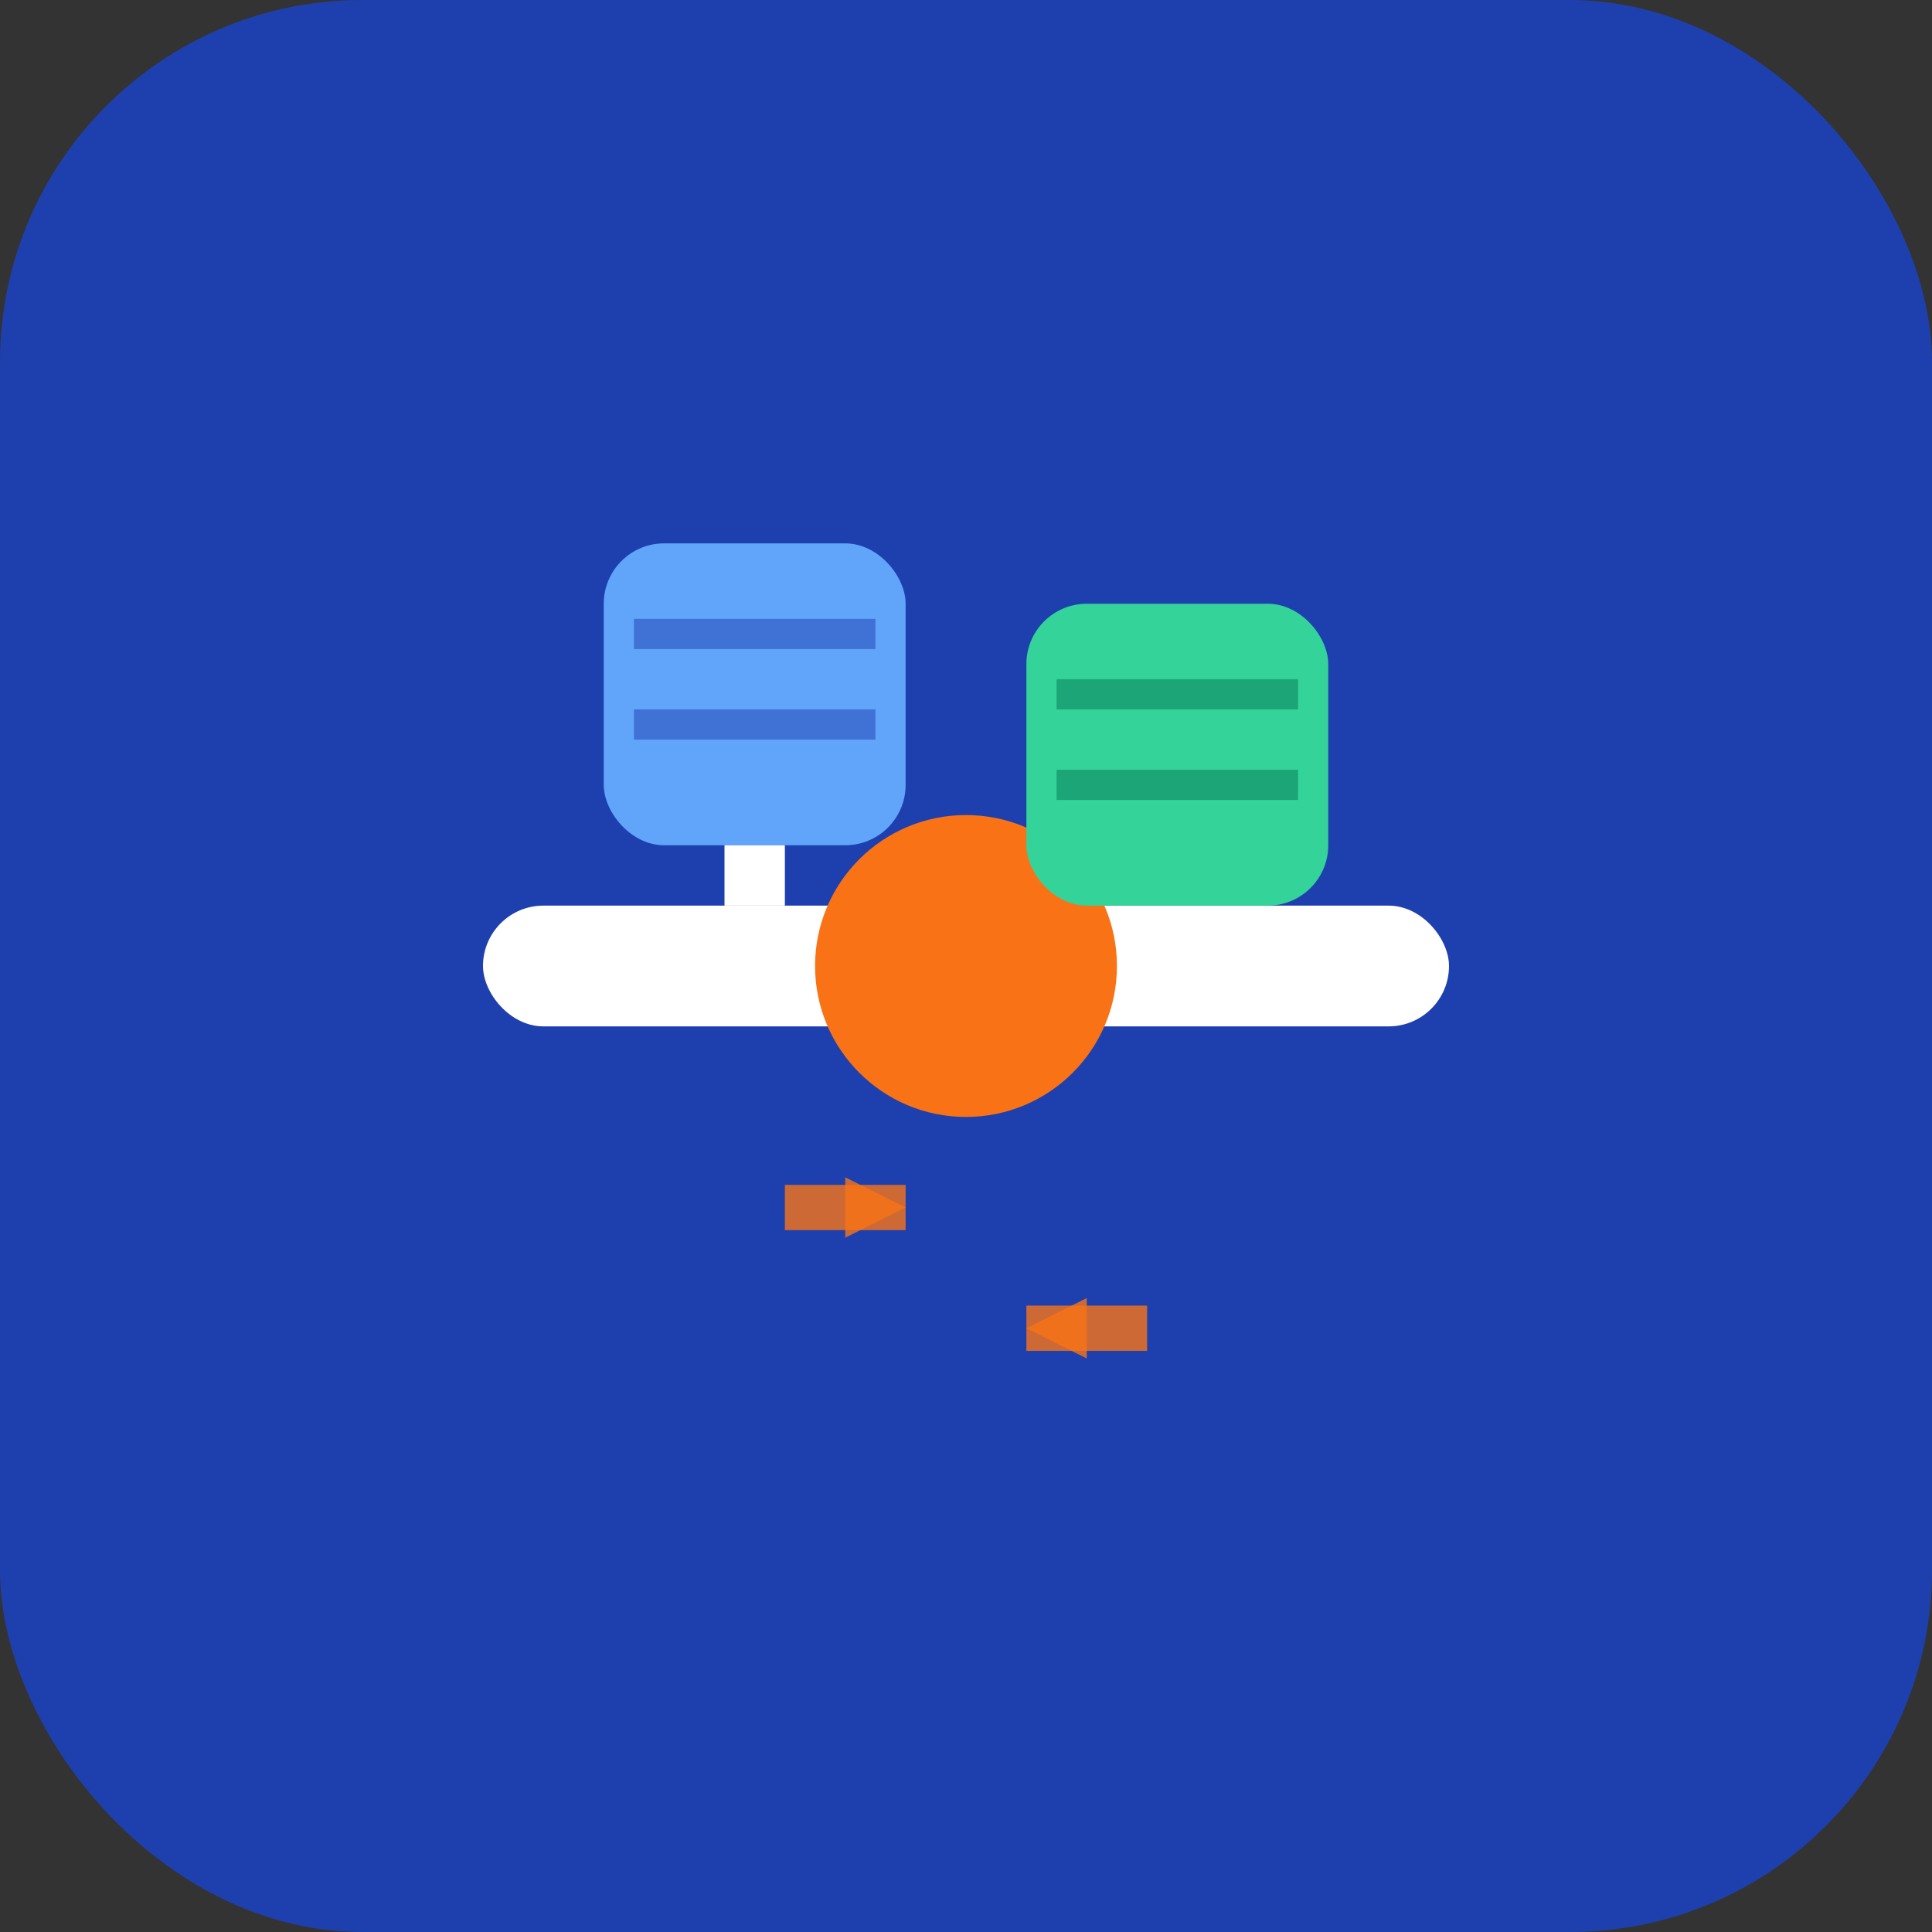 <svg viewBox="0 0 64 64" xmlns="http://www.w3.org/2000/svg">
  <rect x="0" y="0" width="64" height="64" fill="#333333" stroke="none"/>
  <!-- Background -->
  <rect width="64" height="64" rx="12" fill="#1e40af"/>
  
  <!-- Balance beam -->
  <rect x="16" y="30" width="32" height="4" rx="2" fill="#ffffff"/>
  
  <!-- Center pivot -->
  <circle cx="32" cy="32" r="5" fill="#f97316"/>
  
  <!-- Left node -->
  <rect x="20" y="18" width="10" height="10" rx="2" fill="#60a5fa"/>
  <line x1="25" y1="28" x2="25" y2="30" stroke="#ffffff" stroke-width="2"/>
  
  <!-- Right node -->
  <rect x="34" y="20" width="10" height="10" rx="2" fill="#34d399"/>
  <line x1="39" y1="30" x2="39" y2="30" stroke="#ffffff" stroke-width="2"/>
  
  <!-- Subtle server lines in nodes -->
  <line x1="21" y1="21" x2="29" y2="21" stroke="#1e40af" stroke-width="1" opacity="0.5"/>
  <line x1="21" y1="24" x2="29" y2="24" stroke="#1e40af" stroke-width="1" opacity="0.5"/>
  
  <line x1="35" y1="23" x2="43" y2="23" stroke="#047857" stroke-width="1" opacity="0.5"/>
  <line x1="35" y1="26" x2="43" y2="26" stroke="#047857" stroke-width="1" opacity="0.5"/>
  
  <!-- Balance indicator arrows -->
  <path d="M 26 40 L 30 40" stroke="#f97316" stroke-width="1.5" opacity="0.8"/>
  <polygon points="30,40 28,39 28,41" fill="#f97316" opacity="0.8"/>
  
  <path d="M 38 44 L 34 44" stroke="#f97316" stroke-width="1.5" opacity="0.8"/>
  <polygon points="34,44 36,43 36,45" fill="#f97316" opacity="0.8"/>
</svg>
